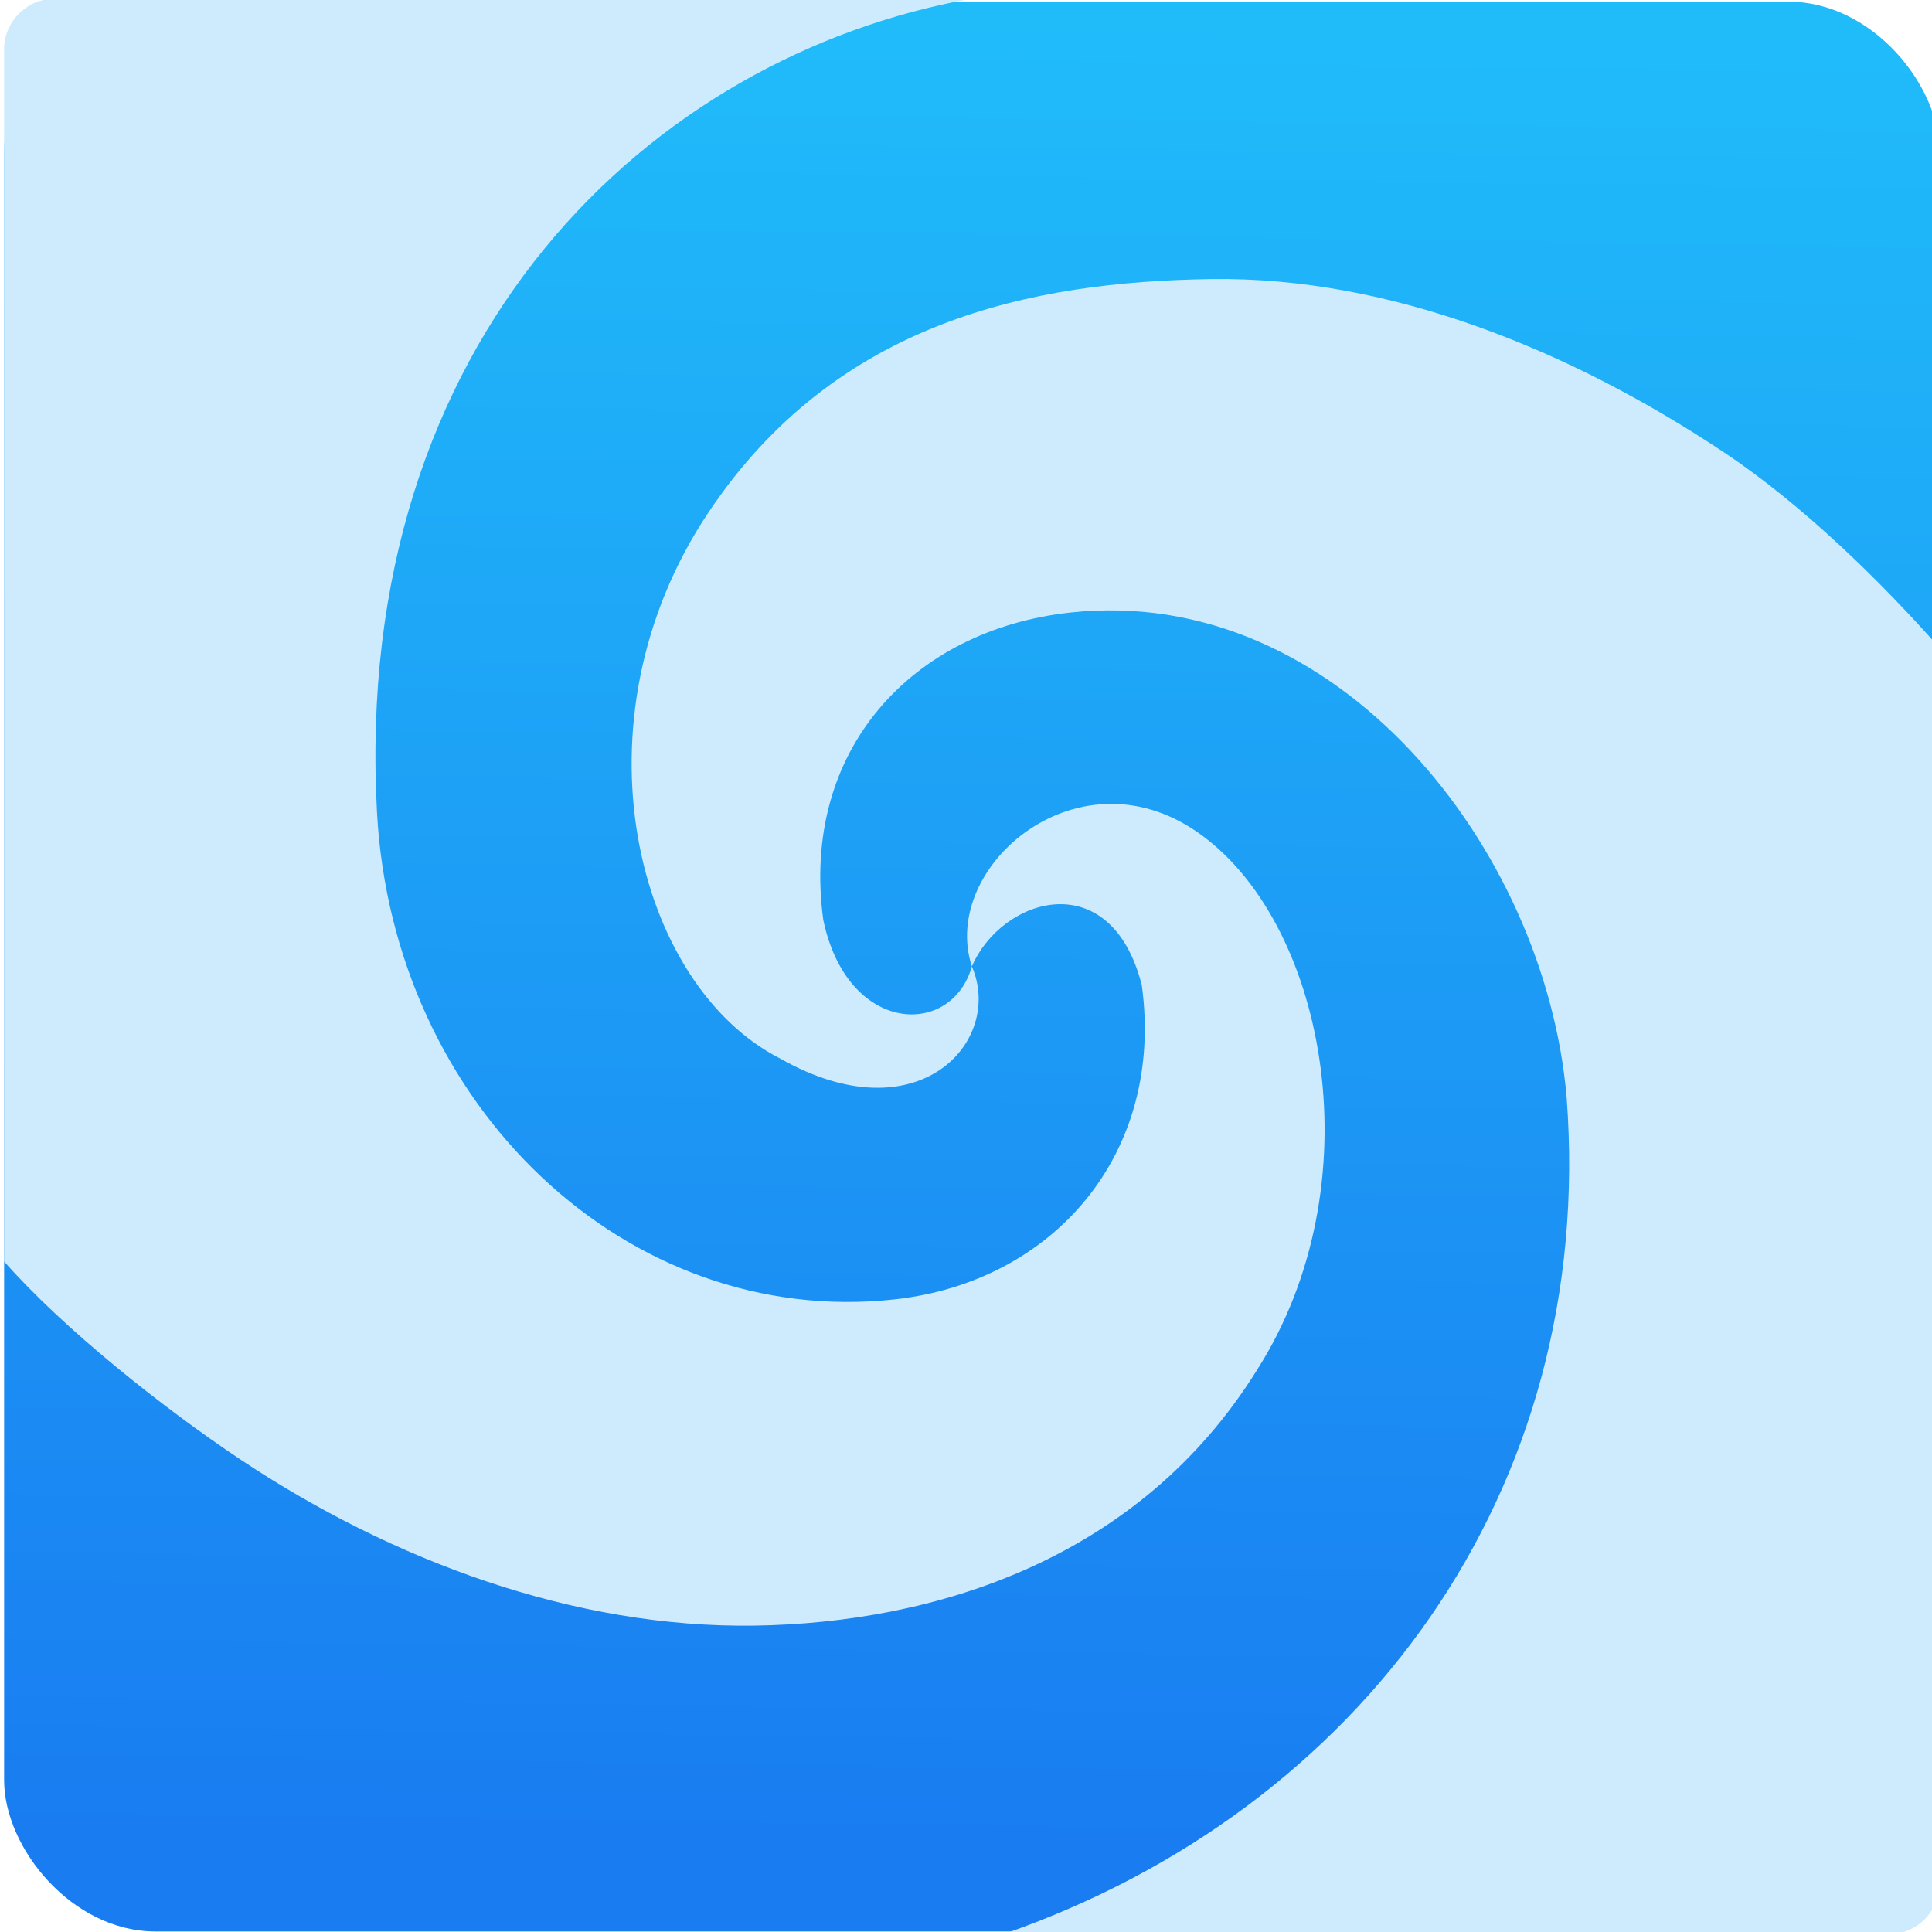 <?xml version="1.0" encoding="UTF-8" standalone="no"?>
<!-- Created with Inkscape (http://www.inkscape.org/) -->

<svg
   xmlns:dc="http://purl.org/dc/elements/1.1/"
   xmlns:cc="http://creativecommons.org/ns#"
   xmlns:rdf="http://www.w3.org/1999/02/22-rdf-syntax-ns#"
   xmlns:svg="http://www.w3.org/2000/svg"
   xmlns="http://www.w3.org/2000/svg"
   xmlns:xlink="http://www.w3.org/1999/xlink"
   xmlns:sodipodi="http://sodipodi.sourceforge.net/DTD/sodipodi-0.dtd"
   xmlns:inkscape="http://www.inkscape.org/namespaces/inkscape"
   width="48"
   height="48"
   id="svg5453"
   version="1.1"
   inkscape:version="0.91 r13725"
   sodipodi:docname="meld.svg">
  <defs
     id="defs5455">
    <linearGradient
       gradientTransform="matrix(0.416,0,0,0.417,147.162,-63.211)"
       gradientUnits="userSpaceOnUse"
       y2="154.581"
       x2="-111.092"
       y1="260.254"
       x1="-112.525"
       id="linearGradient4212"
       xlink:href="#linearGradient4143"
       inkscape:collect="always" />
    <linearGradient
       inkscape:collect="always"
       id="linearGradient4143">
      <stop
         style="stop-color:#197cf1;stop-opacity:1"
         offset="0"
         id="stop4145" />
      <stop
         style="stop-color:#20bcfa;stop-opacity:1"
         offset="1"
         id="stop4147" />
    </linearGradient>
  </defs>
  <sodipodi:namedview
     id="base"
     pagecolor="#ffffff"
     bordercolor="#666666"
     borderopacity="1.0"
     inkscape:pageopacity="0"
     inkscape:pageshadow="2"
     inkscape:zoom="4"
     inkscape:cx="-48.363598"
     inkscape:cy="46.125"
     inkscape:document-units="px"
     inkscape:current-layer="g4219"
     showgrid="false"
     fit-margin-top="0"
     fit-margin-left="0"
     fit-margin-right="0"
     fit-margin-bottom="0"
     inkscape:window-width="1366"
     inkscape:window-height="634"
     inkscape:window-x="0"
     inkscape:window-y="36"
     inkscape:window-maximized="1"
     inkscape:showpageshadow="false"
     borderlayer="true"
     showguides="false">
    <inkscape:grid
       type="xygrid"
       id="grid4063" />
    <sodipodi:guide
       position="1.1650391e-05,32"
       orientation="32,0"
       id="guide4157" />
    <sodipodi:guide
       position="1.1650391e-05,2.6367188e-05"
       orientation="0,32"
       id="guide4159" />
    <sodipodi:guide
       position="32,2.6367188e-05"
       orientation="-32,0"
       id="guide4161" />
    <sodipodi:guide
       position="32,32"
       orientation="0,-32"
       id="guide4163" />
    <sodipodi:guide
       position="2,30"
       orientation="28,0"
       id="guide4167" />
    <sodipodi:guide
       position="2,2"
       orientation="0,28"
       id="guide4169" />
    <sodipodi:guide
       position="30,2"
       orientation="-28,0"
       id="guide4171" />
    <sodipodi:guide
       position="30,30"
       orientation="0,-28"
       id="guide4173" />
    <sodipodi:guide
       position="2,30"
       orientation="28,0"
       id="guide4181" />
    <sodipodi:guide
       position="2,2"
       orientation="0,14"
       id="guide4183" />
    <sodipodi:guide
       position="16,2"
       orientation="-28,0"
       id="guide4185" />
    <sodipodi:guide
       position="16,30"
       orientation="0,-14"
       id="guide4187" />
    <sodipodi:guide
       position="9,23"
       orientation="14,0"
       id="guide4193" />
    <sodipodi:guide
       position="9,9"
       orientation="0,14"
       id="guide4195" />
    <sodipodi:guide
       position="23,9"
       orientation="-14,0"
       id="guide4197" />
    <sodipodi:guide
       position="23,23"
       orientation="0,-14"
       id="guide4199" />
  </sodipodi:namedview>
  <g
     inkscape:label="Capa 1"
     inkscape:groupmode="layer"
     id="layer1"
     transform="translate(-384.571,-499.798)">
    <g
       style="display:inline;enable-background:new"
       id="g4238"
       transform="translate(225.819,462.446)">
      <g
         style="display:inline"
         id="layer1-8"
         transform="matrix(0.227,0,0,0.227,106.948,54.311)">
        <g
           style="display:none"
           id="layer6" />
        <g
           id="g4027" />
        <g
           id="g4061" />
        <g
           id="g3751" />
        <g
           id="g3782" />
        <g
           id="g3725" />
        <g
           id="g4370"
           transform="matrix(4.414,0,0,4.414,59.275,39.357)">
          <g
             id="g4182"
             transform="translate(-20,-25)">
            <g
               id="g4191"
               transform="matrix(1.042,0,0,1.042,-24.56,-1.753)">
              <rect
                 ry="3.601"
                 y="0.914"
                 x="79.592"
                 height="45.922"
                 width="46.065"
                 id="rect4204"
                 style="opacity:1;fill:url(#linearGradient4212);fill-opacity:1;stroke:none;stroke-width:0.6;stroke-linecap:round;stroke-linejoin:round;stroke-miterlimit:4;stroke-dasharray:none;stroke-dashoffset:0;stroke-opacity:1" />
            </g>
          </g>
          <g
             transform="matrix(1.263,0,0,1.263,32.059,-32.191)"
             style="display:inline;enable-background:new"
             id="g4219">
            <path
               style="fill:#cdebfd;fill-opacity:1"
               inkscape:connector-curvature="0"
               id="path6190_15_"
               d="m 28.694,10.506 c -3.532,0.052 -7.355,0.828 -9.864,4.579 -2.747,4.108 -1.427,9.288 1.413,10.727 2.702,1.531 4.391,-0.343 3.757,-1.812 -0.397,1.406 -2.444,1.344 -2.917,-0.912 -0.453,-3.327 1.742,-5.696 4.845,-6.035 5.24,-0.572 9.33,4.624 9.749,9.522 C 36.259,34.313 31.634,40.563 24.618,43 L 42,43 c 0.552,0 1,-0.448 1,-1 l 0,-24.25 c -1.158,-1.314 -2.698,-2.82 -4.234,-3.842 -2.988,-1.99 -6.54,-3.454 -10.072,-3.402 z" />
            <path
               style="fill:#cdebfd;fill-opacity:1"
               inkscape:connector-curvature="0"
               id="path6167_15_"
               d="M 19.733,36.942 C 23.265,36.89 27.281,35.65 29.596,31.926 31.912,28.298 30.971,23.248 28.537,21.443 26.146,19.65 23.353,22.031 24,24 c 0.587,-1.359 2.728,-2.016 3.336,0.367 0.453,3.327 -1.751,5.831 -4.854,6.17 -5.24,0.572 -9.848,-3.784 -10.161,-9.565 C 11.817,11.643 17.697,6.125 24,5 L 6,5 C 5.448,5 5,5.448 5,6 l 0,23.792 c 1.158,1.314 3.108,2.868 4.644,3.891 2.988,1.989 6.557,3.311 10.089,3.259 z" />
          </g>
        </g>
      </g>
    </g>
  </g>
</svg>
